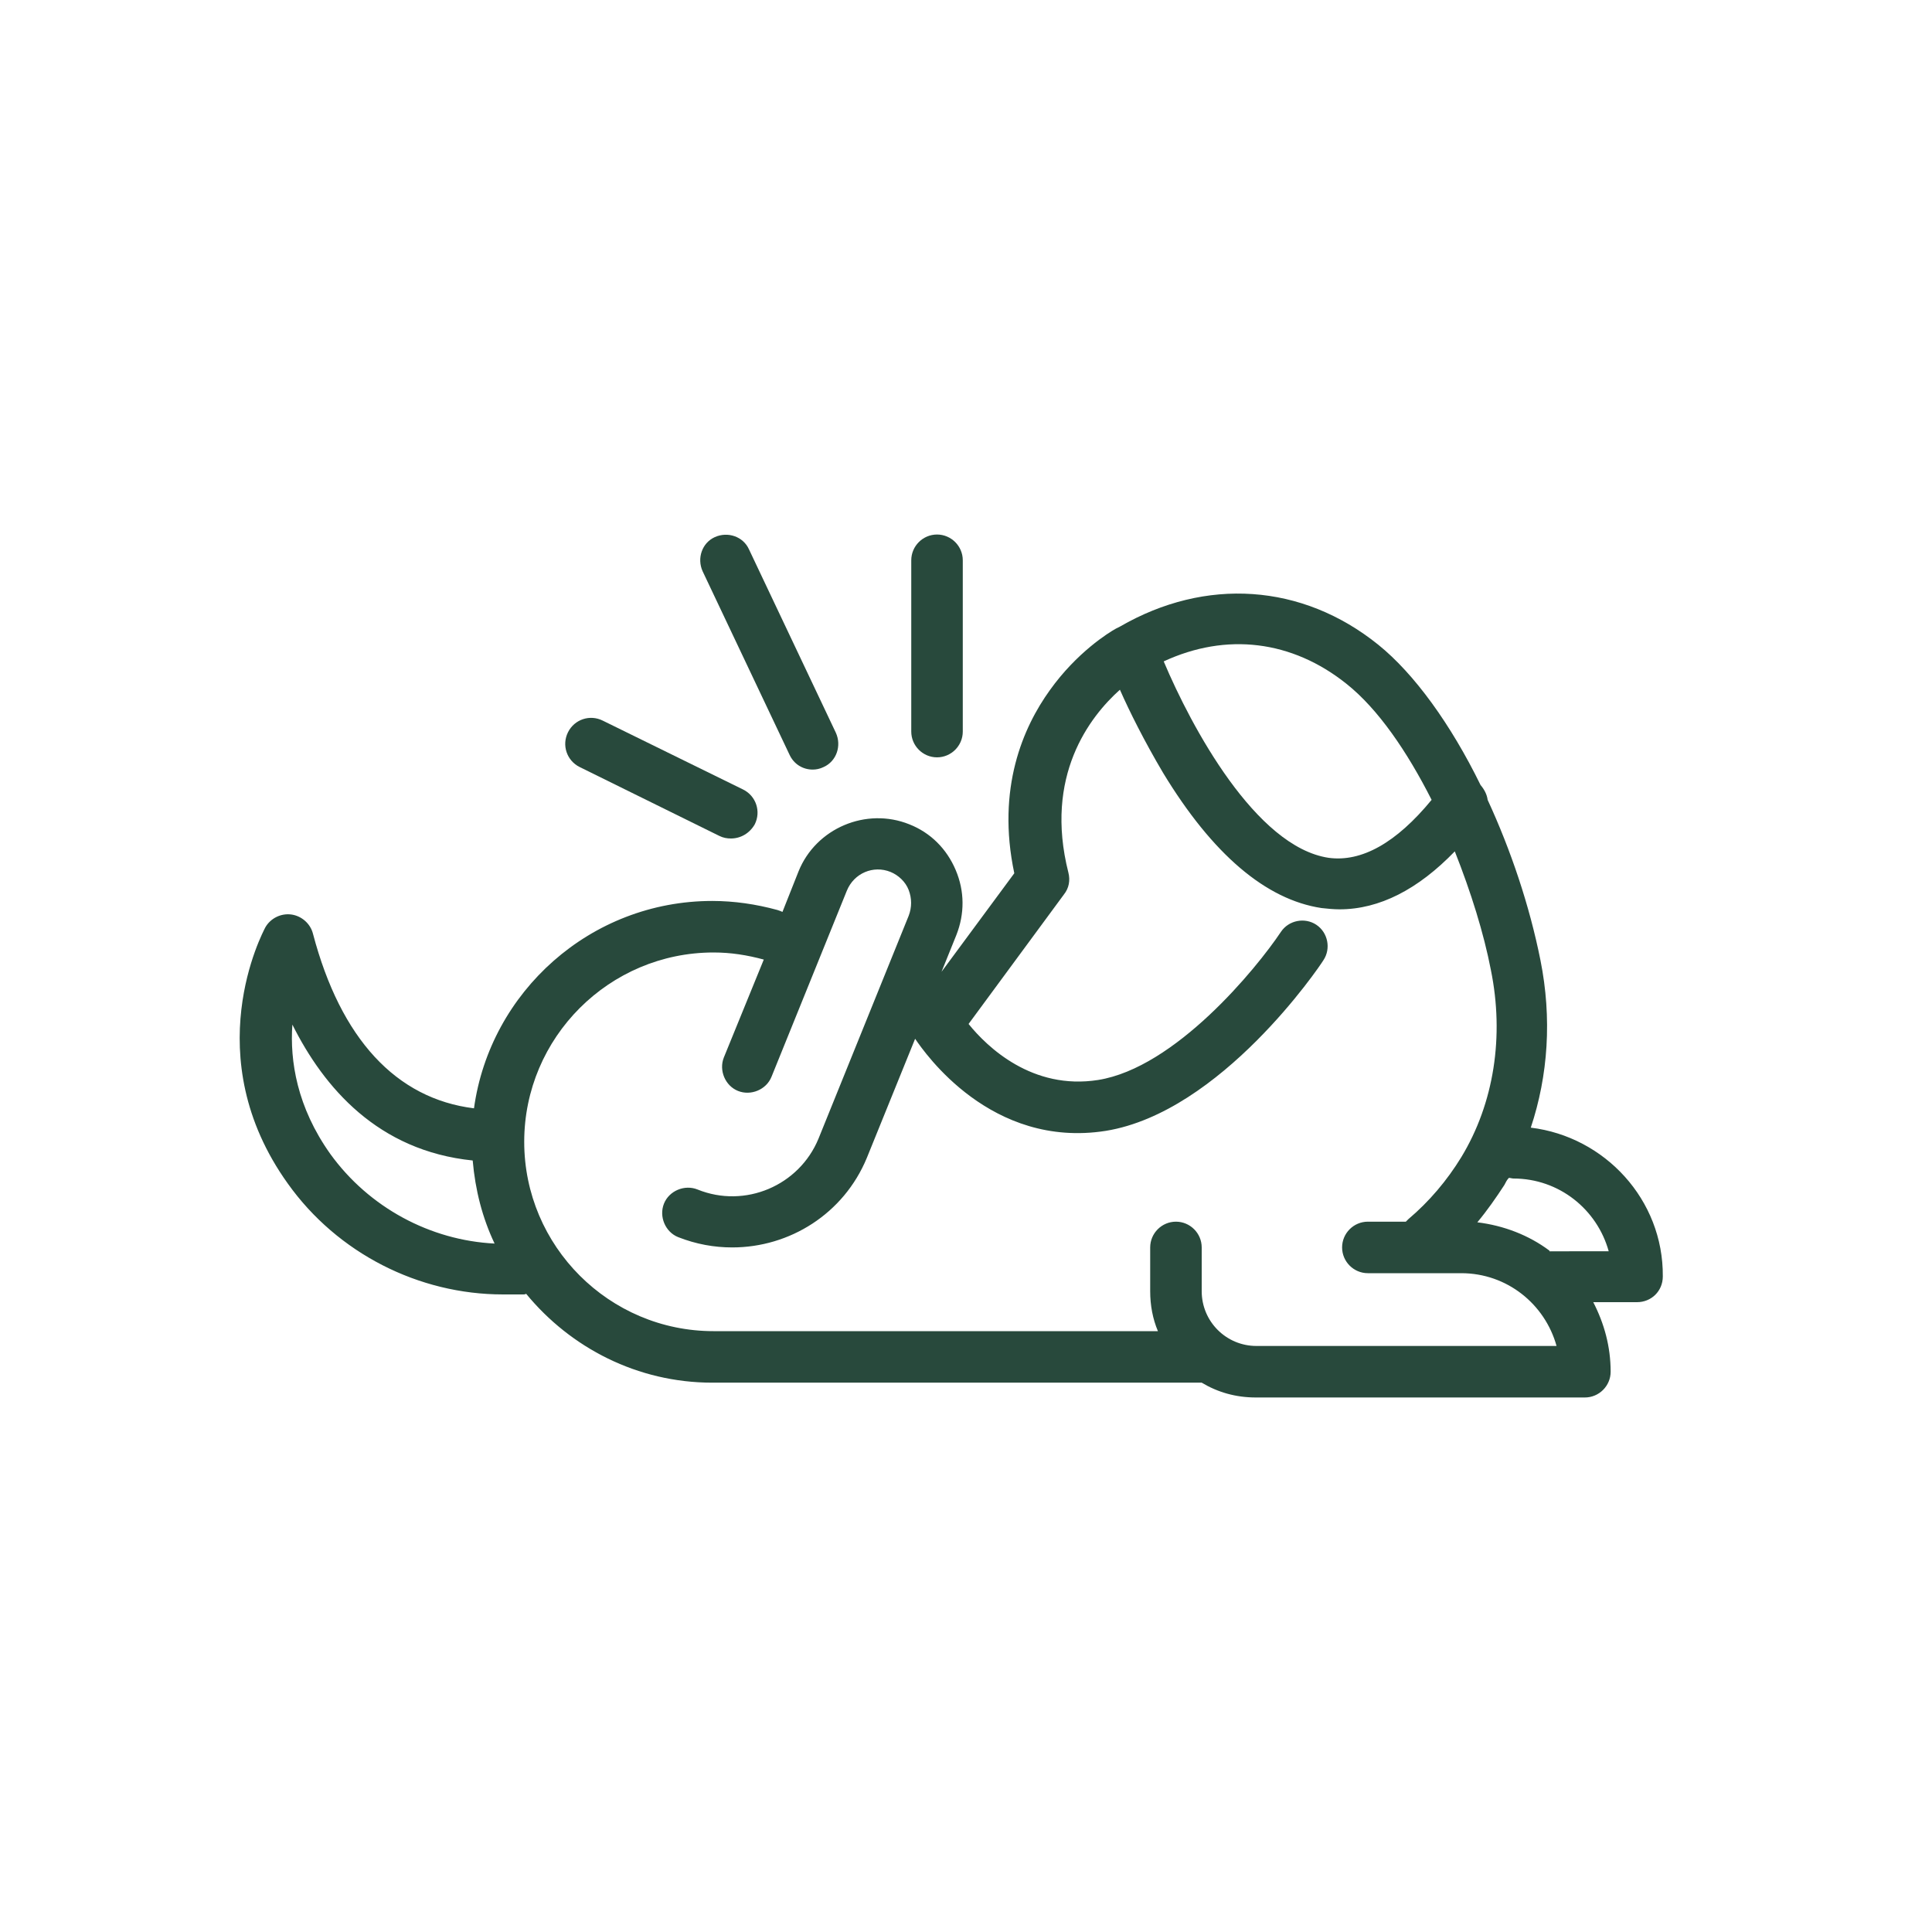 <?xml version="1.0" encoding="utf-8"?>
<!-- Generator: Adobe Illustrator 25.2.3, SVG Export Plug-In . SVG Version: 6.00 Build 0)  -->
<svg version="1.1" id="Layer_1" xmlns="http://www.w3.org/2000/svg" xmlns:xlink="http://www.w3.org/1999/xlink" x="0px" y="0px"
	 viewBox="0 0 300 300" style="enable-background:new 0 0 300 300;" xml:space="preserve">
<style type="text/css">
	.st0{fill:#28493C;}
</style>
<g>
	<path class="st0" d="M237.7,175.1c2.7-8.1,3.3-17,1.5-26c-1.7-8.5-4.6-17.1-8.2-24.9c-0.1-0.8-0.5-1.6-1.1-2.3
		c-4.6-9.4-10.3-17.3-15.9-21.8c-11.8-9.5-26.8-10.5-40.1-2.8c-0.2,0.1-0.4,0.2-0.6,0.3c-1.1,0.6-6.1,3.7-10.3,9.6
		c-4.1,5.7-8.3,15.2-5.5,28.4l-11.3,15.3l2.3-5.7c1.3-3.3,1.3-6.8-0.1-10.1c-1.4-3.3-3.9-5.8-7.2-7.1c-6.7-2.7-14.5,0.6-17.2,7.3
		l-2.5,6.3c-0.2-0.1-0.5-0.2-0.8-0.3c-3.3-0.9-6.7-1.4-10.1-1.4c-18.9,0-34.5,14.1-37,32.2c-12.1-1.5-20.7-10.8-25-27.1
		c-0.4-1.6-1.8-2.8-3.4-3c-1.6-0.2-3.2,0.6-4,2c-0.4,0.8-10.7,20,3.5,39.8c7.7,10.8,20.3,17.2,33.4,17.2c1.1,0,2.2,0,3.2,0
		c0.1,0,0.2,0,0.4-0.1c6.9,8.4,17.3,13.8,28.9,13.8h76c2.5,1.5,5.3,2.3,8.4,2.3h51.1c2.2,0,4-1.8,4-4c0-3.9-1-7.5-2.7-10.8h6.8
		c2.2,0,4-1.7,4-4C258.3,186.3,249.2,176.5,237.7,175.1z M209.1,106.2c4.9,3.9,9.4,10.5,13.2,18c-5.5,6.7-10.9,9.7-16,9
		c-11.3-1.7-21.3-20.3-25.6-30.5C190.4,98.2,200.6,99.4,209.1,106.2z M51.3,179.2c-5.2-7.3-6.3-14.5-5.9-20.1
		c4.9,9.8,13.3,19.6,28,21.1c0.4,4.6,1.5,8.9,3.4,12.9C66.8,192.6,57.3,187.5,51.3,179.2z M195.1,209c-4.7,0-8.5-3.8-8.5-8.5v-6.8
		c0-2.2-1.8-4-4-4c-2.2,0-4,1.8-4,4v6.8c0,2.2,0.4,4.3,1.2,6.2h-69c-16.2,0-29.4-13.2-29.4-29.4c0-16.2,13.2-29.4,29.4-29.4
		c2.7,0,5.2,0.4,7.8,1.1l-6.2,15.2c-0.8,2,0.2,4.4,2.2,5.2c2,0.8,4.4-0.2,5.2-2.2l11.7-28.9c1.1-2.7,4.1-4,6.8-2.9
		c1.2,0.5,2.3,1.5,2.8,2.8s0.5,2.7,0,4l-14,34.6c-3,7.3-11.4,10.9-18.8,7.9c-2-0.8-4.4,0.2-5.2,2.2c-0.8,2,0.2,4.4,2.2,5.2
		c2.8,1.1,5.6,1.6,8.4,1.6c8.9,0,17.3-5.2,20.9-13.9l7.5-18.5c1.5,2.2,11.8,17.1,29.6,14.3c17.9-2.9,33.2-25.5,33.8-26.5
		c1.2-1.8,0.7-4.3-1.1-5.5s-4.3-0.7-5.5,1.1c-3.8,5.7-16.4,21.1-28.4,23c-10.2,1.6-17.2-5.1-20.1-8.7l14.8-20.1c0.8-1,1-2.2,0.7-3.4
		c-3.8-15,3.3-24.2,8-28.4c1.5,3.4,3.8,8,6.7,12.9c7.7,12.7,16,19.7,24.6,21c0.9,0.1,1.9,0.2,2.8,0.2c6.2,0,12.2-3.1,17.9-9
		c2.5,6.3,4.5,12.7,5.6,18.4c2.1,10.3,0.5,20.7-4.6,29.1c-2.2,3.6-5,6.9-8.2,9.6c-0.1,0.1-0.3,0.3-0.4,0.4h-5.9c-2.2,0-4,1.8-4,4
		c0,2.2,1.8,4,4,4h14.5c7.1,0,13,4.8,14.8,11.3H195.1z M240.6,194.2c-3.2-2.4-7.1-3.9-11.2-4.4c1.5-1.8,2.9-3.8,4.2-5.8
		c0.2-0.4,0.4-0.8,0.7-1.1c0.2,0,0.5,0.1,0.7,0.1c7.1,0,13,4.8,14.8,11.3H240.6z"/>
	<path class="st0" d="M145.5,117.6c2.2,0,4-1.8,4-4V87c0-2.2-1.8-4-4-4s-4,1.8-4,4v26.6C141.5,115.8,143.3,117.6,145.5,117.6z"/>
	<path class="st0" d="M122.6,117.2c0.7,1.5,2.1,2.3,3.6,2.3c0.5,0,1.1-0.1,1.7-0.4c2-0.9,2.8-3.3,1.9-5.3l-13.5-28.5
		c-0.9-2-3.3-2.8-5.3-1.9c-2,0.9-2.8,3.3-1.9,5.3L122.6,117.2z"/>
	<path class="st0" d="M90,119.1l21.7,10.7c0.6,0.3,1.2,0.4,1.8,0.4c1.5,0,2.9-0.8,3.7-2.2c1-2,0.2-4.4-1.8-5.4l-21.8-10.7
		c-2-1-4.4-0.2-5.4,1.8S88,118.1,90,119.1z"/>
</g>
</svg>
